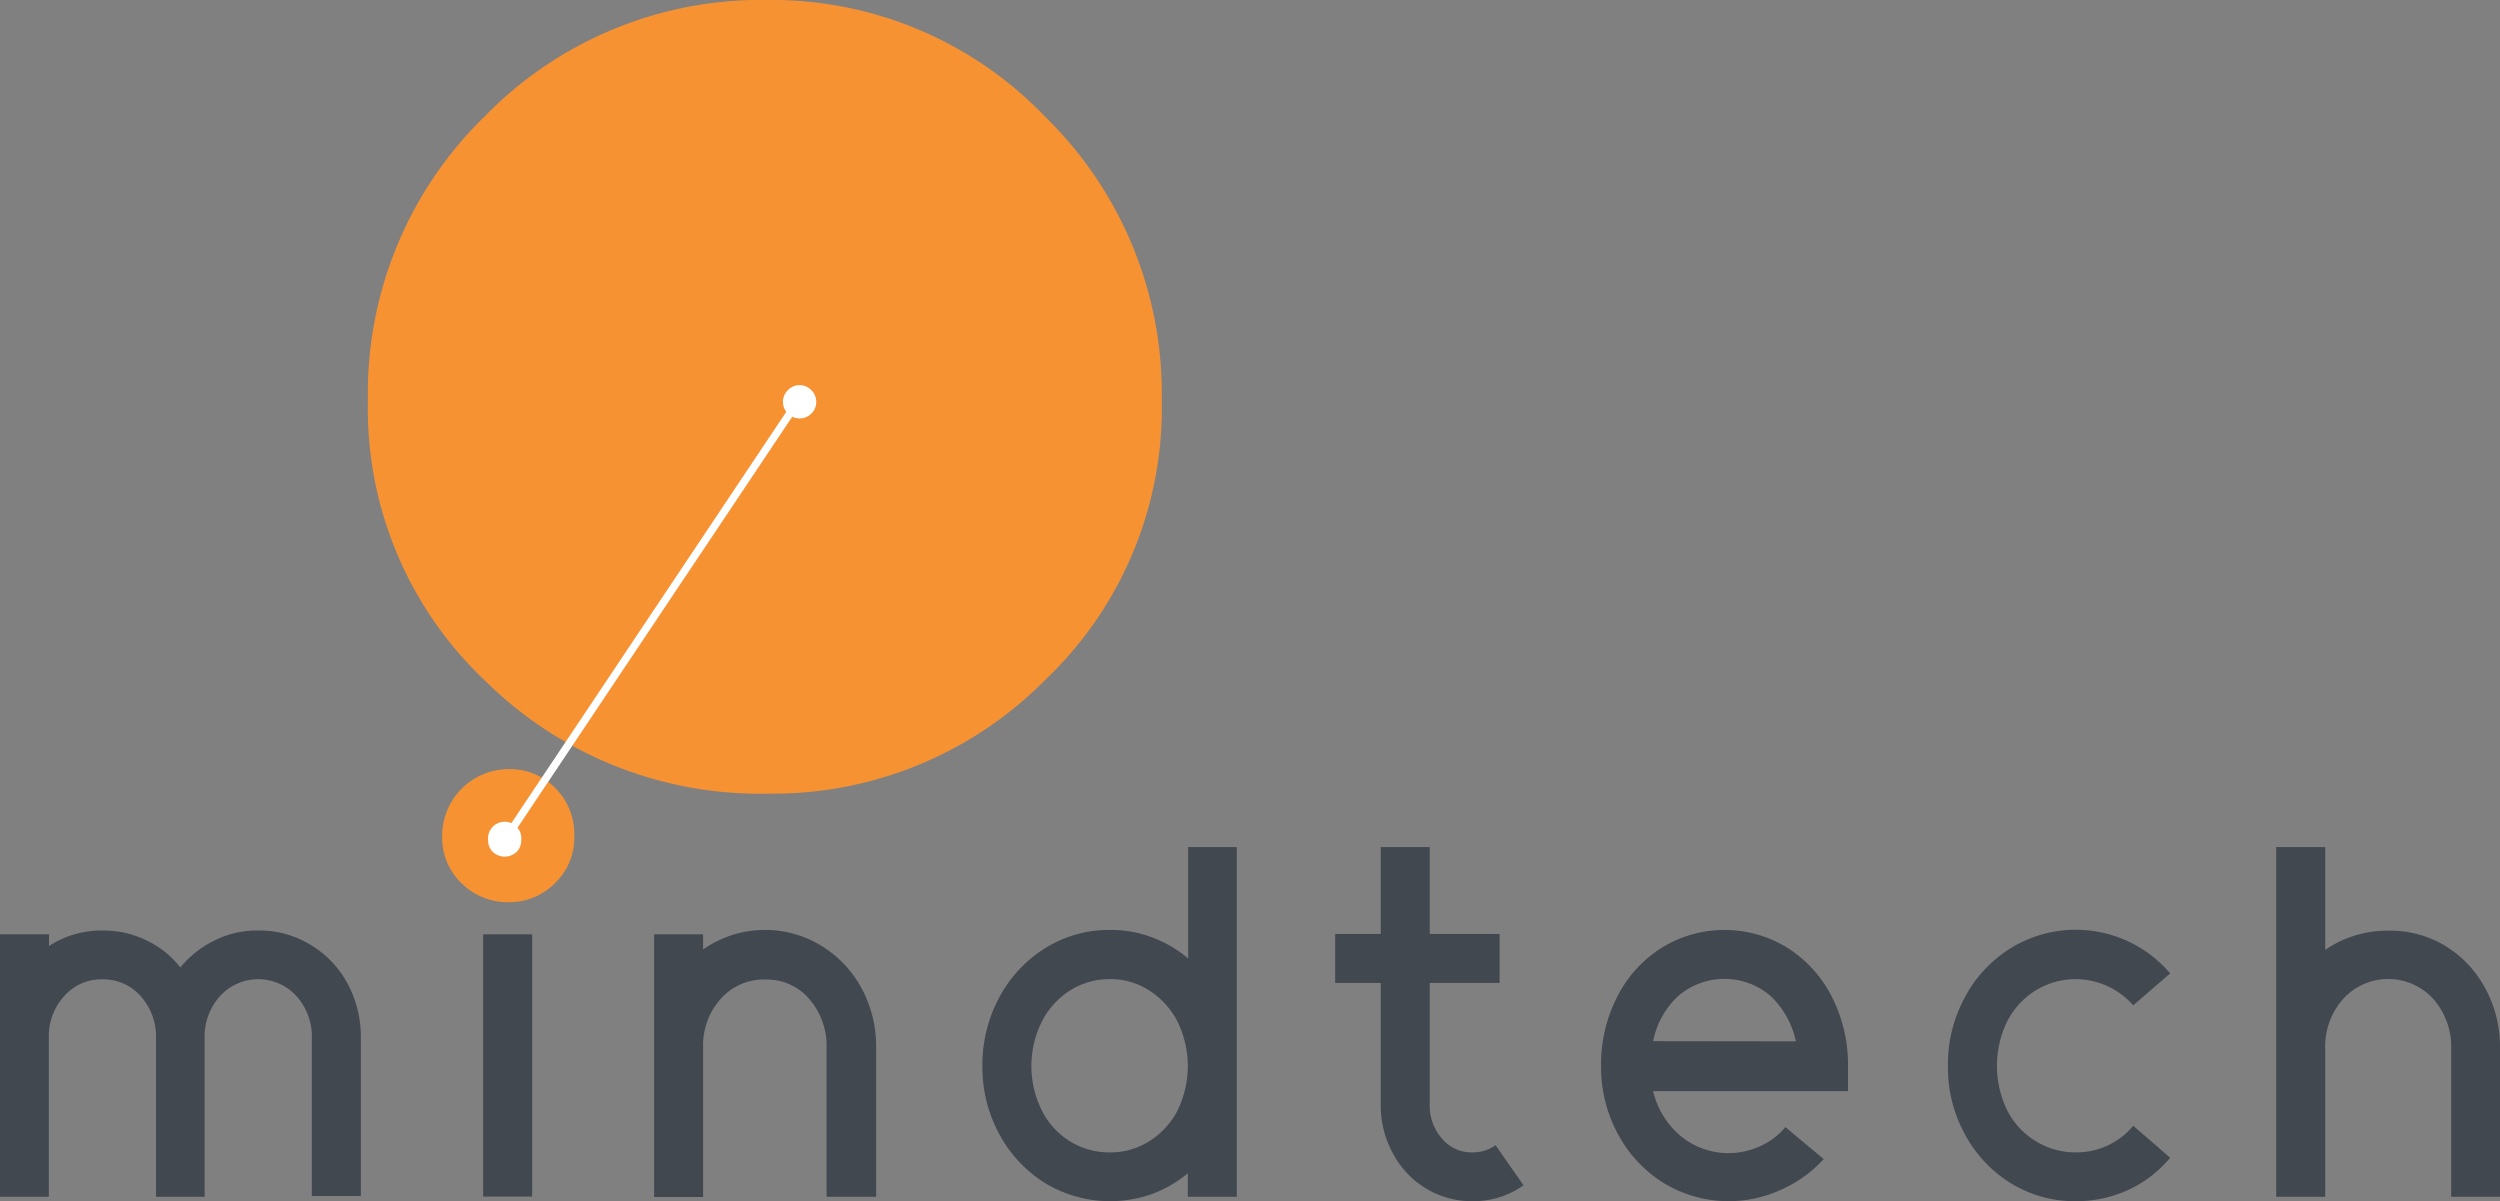 <svg xmlns="http://www.w3.org/2000/svg" viewBox="0 0 130.6 62.75"><rect x="0" y="0" width="130.6" height="62.75" fill="#808080" stroke="none"/><defs><style>.cls-1{fill:#42484f;}.cls-2{fill:#f79233;}.cls-3{fill:none;stroke:#fff;stroke-miterlimit:10;stroke-width:0.4px;}.cls-4{fill:#fff;}</style></defs><title>w1</title><g id="Layer_2" data-name="Layer 2"><g id="Layer_1-2" data-name="Layer 1"><path class="cls-1" d="M16.21,49.35a5.26,5.26,0,0,1,1.93,2,5.85,5.85,0,0,1,.71,2.85v8.28H16.29V54.24a3.15,3.15,0,0,0-.8-2.2,2.7,2.7,0,0,0-4,0,3.15,3.15,0,0,0-.8,2.2v8.28H8.15V54.24a3.15,3.15,0,0,0-.8-2.2,2.61,2.61,0,0,0-2-.88,2.59,2.59,0,0,0-2,.88,3.11,3.11,0,0,0-.8,2.2v8.28H0V48.81H2.56v.61a5,5,0,0,1,2.79-.81,5.09,5.09,0,0,1,2.29.51,4.92,4.92,0,0,1,1.78,1.42,5.29,5.29,0,0,1,1.81-1.42,4.94,4.94,0,0,1,2.27-.51A5.09,5.09,0,0,1,16.21,49.35Z"/><path class="cls-2" d="M30,43.68a3.28,3.28,0,0,1-1,2.45,3.36,3.36,0,0,1-2.42,1,3.43,3.43,0,0,1-2.48-1,3.28,3.28,0,0,1-1-2.45,3.48,3.48,0,0,1,3.5-3.5,3.31,3.31,0,0,1,2.42,1A3.38,3.38,0,0,1,30,43.68Z"/><path class="cls-2" d="M60.69,20.91a19.58,19.58,0,0,1-6.1,14.62,20,20,0,0,1-14.47,5.93,20.39,20.39,0,0,1-14.81-5.93,19.53,19.53,0,0,1-6.09-14.62A20.16,20.16,0,0,1,25.31,6.09,20.14,20.14,0,0,1,40.12,0,19.75,19.75,0,0,1,54.59,6.09,20.21,20.21,0,0,1,60.69,20.91Z"/><rect class="cls-1" x="25.24" y="48.81" width="2.56" height="13.7"/><path class="cls-1" d="M42.88,49.39A5.88,5.88,0,0,1,45,51.61a6.39,6.39,0,0,1,.77,3.1v7.81H43.18V54.71a3.71,3.71,0,0,0-.92-2.54,2.91,2.91,0,0,0-2.29-1,3,3,0,0,0-2.31,1,3.64,3.64,0,0,0-.93,2.55v7.81H34.17V48.81h2.56v.79a5.64,5.64,0,0,1,6.15-.21Z"/><path class="cls-1" d="M64.61,44.25V62.52H62.05V61.29a6.3,6.3,0,0,1-1.88,1.09,6.58,6.58,0,0,1-5.55-.56,6.82,6.82,0,0,1-2.41-2.56,7.34,7.34,0,0,1-.89-3.58,7.43,7.43,0,0,1,.89-3.59,6.78,6.78,0,0,1,2.41-2.57A6.27,6.27,0,0,1,58,48.58a6.16,6.16,0,0,1,2.19.39,6.32,6.32,0,0,1,1.88,1.1V44.25ZM60.05,59.61A4.12,4.12,0,0,0,61.52,58a5.3,5.3,0,0,0,0-4.62,4.22,4.22,0,0,0-1.47-1.63,3.69,3.69,0,0,0-2.07-.6,3.8,3.8,0,0,0-2.09.6,4.07,4.07,0,0,0-1.47,1.63,5.21,5.21,0,0,0,0,4.62,4,4,0,0,0,1.47,1.62A3.88,3.88,0,0,0,58,60.2,3.76,3.76,0,0,0,60.05,59.61Z"/><path class="cls-1" d="M79.59,61.92a4.51,4.51,0,0,1-2.66.83,4.62,4.62,0,0,1-2.43-.66,4.69,4.69,0,0,1-1.73-1.83,5.19,5.19,0,0,1-.64-2.57V51.35H69.75V48.79h2.38V44.25h2.56v4.54h3.65v2.56H74.69v6.34a2.59,2.59,0,0,0,.64,1.79,2,2,0,0,0,1.6.72,2.08,2.08,0,0,0,1.2-.37Z"/><path class="cls-1" d="M96.54,57H86.36a4.37,4.37,0,0,0,1.43,2.34,3.94,3.94,0,0,0,4.15.54,3.66,3.66,0,0,0,1.33-1l2,1.67A6.6,6.6,0,0,1,93,62.17a6.55,6.55,0,0,1-6.06-.35,6.75,6.75,0,0,1-2.41-2.56,7.34,7.34,0,0,1-.89-3.58,7.7,7.7,0,0,1,.85-3.62,6.44,6.44,0,0,1,2.32-2.55,6.25,6.25,0,0,1,6.56,0,6.51,6.51,0,0,1,2.32,2.55,7.82,7.82,0,0,1,.85,3.62ZM93.82,54.4a4.65,4.65,0,0,0-1.3-2.35,3.7,3.7,0,0,0-4.87,0,4.37,4.37,0,0,0-1.29,2.34Z"/><path class="cls-1" d="M108.44,62.75a6.37,6.37,0,0,1-3.38-.93,6.75,6.75,0,0,1-2.41-2.56,7.23,7.23,0,0,1-.89-3.58,7.32,7.32,0,0,1,.89-3.59,6.7,6.7,0,0,1,2.41-2.57,6.48,6.48,0,0,1,8.31,1.33l-1.93,1.67a4,4,0,0,0-5.1-.78,4.12,4.12,0,0,0-1.49,1.63,5.3,5.3,0,0,0,0,4.62,4,4,0,0,0,1.49,1.62,3.94,3.94,0,0,0,2.1.59,3.85,3.85,0,0,0,3-1.39l1.93,1.67a6.25,6.25,0,0,1-2.21,1.69A6.48,6.48,0,0,1,108.44,62.75Z"/><path class="cls-1" d="M127.72,49.4a5.8,5.8,0,0,1,2.11,2.23,6.38,6.38,0,0,1,.77,3.14v7.75h-2.55V54.77a3.77,3.77,0,0,0-.94-2.59,3.18,3.18,0,0,0-4.7,0,3.72,3.72,0,0,0-.94,2.59v7.75h-2.56V44.25h2.56v5.37a5.71,5.71,0,0,1,3.29-1A5.55,5.55,0,0,1,127.72,49.4Z"/><line class="cls-3" x1="26.52" y1="43.65" x2="41.84" y2="20.73"/><path class="cls-4" d="M27.23,43.89a.83.83,0,0,1-.25.62.91.91,0,0,1-1.23,0,.83.83,0,0,1-.25-.62.87.87,0,1,1,1.73,0Z"/><path class="cls-4" d="M42.64,21a.83.83,0,0,1-.26.61.86.86,0,0,1-.6.25.89.89,0,0,1-.62-.25.86.86,0,0,1,0-1.23.85.85,0,0,1,.62-.26.83.83,0,0,1,.6.26A.84.84,0,0,1,42.64,21Z"/></g></g></svg>